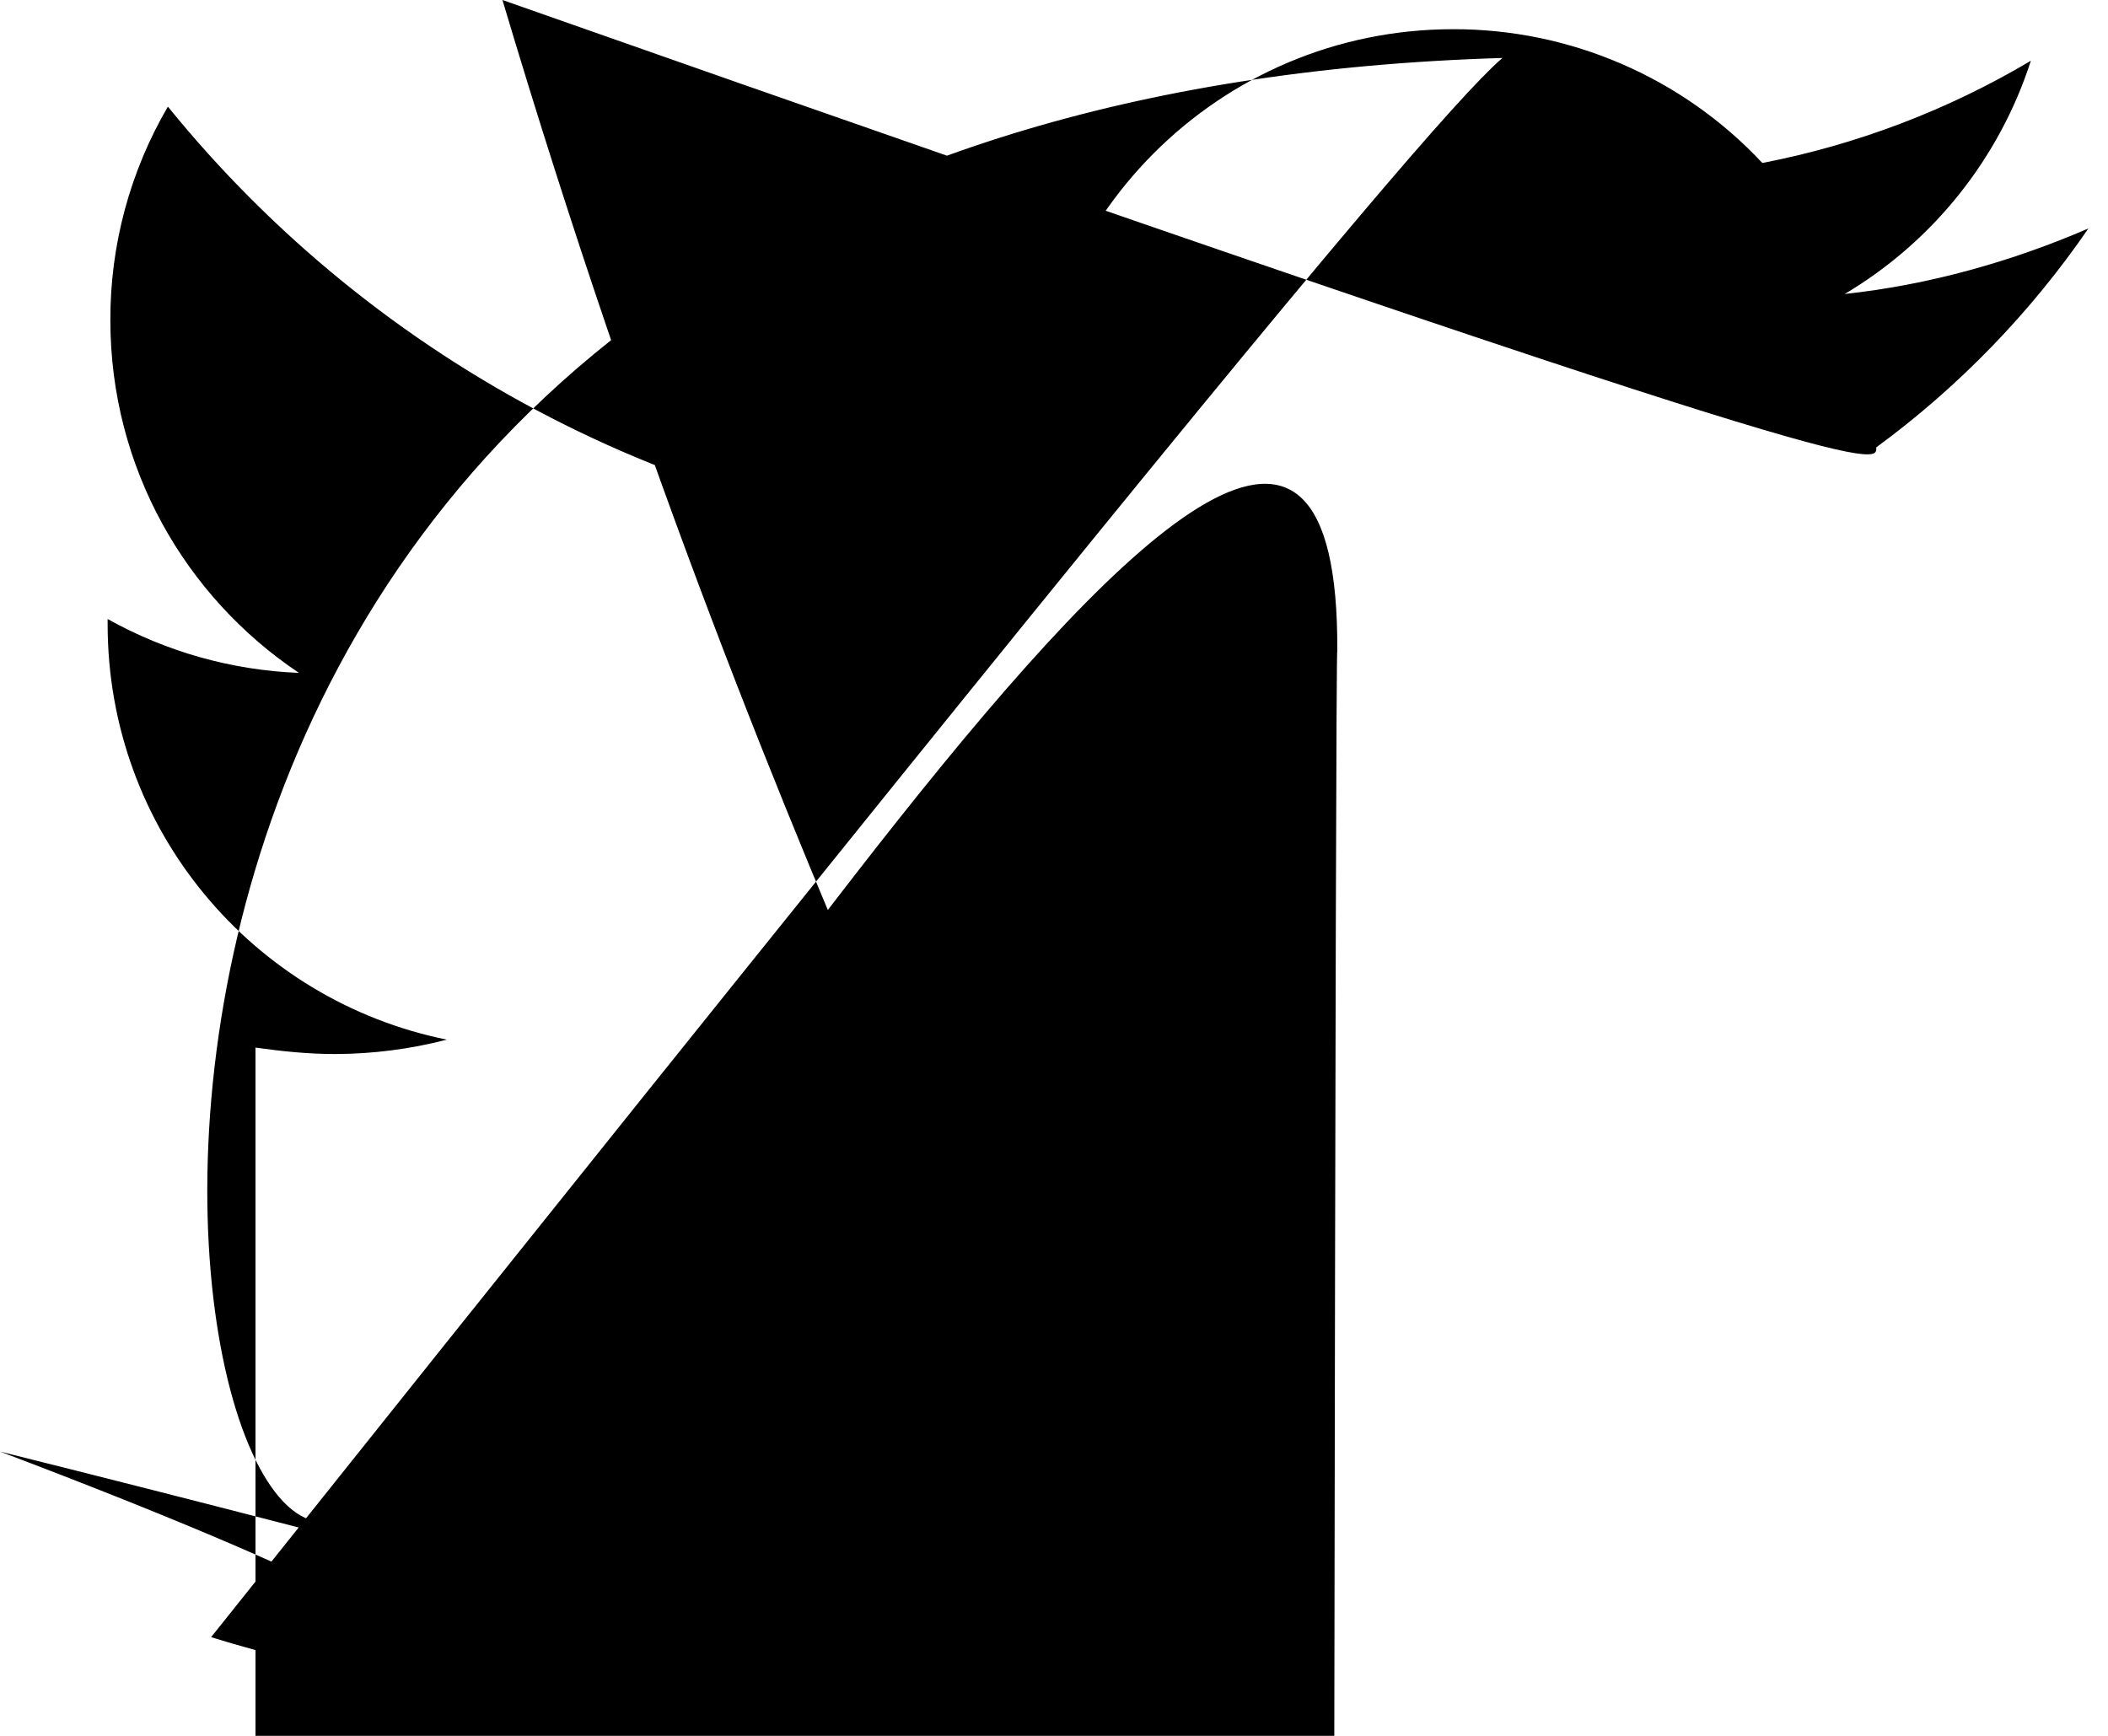 <svg width="34" height="28" viewBox="0 0 34 28" fill="none" xmlns="http://www.w3.org/2000/svg">
<path d="M33.684 3.685C32.46 4.214 31.127 4.594 29.754 4.742C31.179 3.895 32.247 
2.557 32.756 0.98C31.418 1.775 29.953 2.333 28.425 2.629C27.787 1.946 27.014
 1.402 26.156 1.031C25.298 0.66 24.373 0.469 23.438 0.471C19.655 0.471 16.613 
 3.537 16.613 7.3C16.613 7.828 16.677 8.356 16.782 8.865C11.118 8.569 6.067 5.863 
 2.708 1.72C2.097 2.765 1.776 3.955 1.78 5.166C1.78 7.536 2.985 9.625 4.822
  10.854C3.739 10.811 2.682 10.514 1.736 9.985V10.069C1.736 13.388 4.081 16.137 7.207
   16.77C6.62 16.922 6.017 17 5.41 17.002C4.966 17.002 4.546 16.958 4.121 16.898C4.
   98589 19.604 7.504 21.569 10.502 21.633C8.156 23.47 5.218 24.551 2.028 24.551C1.456 24.551
    0.927 24.531 0.379 24.467C3.405 26.408 6.995 27.529 10.862 27.529C23.414 27.529 30.282 
    17.13 30.282 8.104C30.282 7.808 30.282 7.512 30.262 7.216C31.591 6.243 32.756 
    5.038 33.684 3.685Z" fill="black"/>
</svg>
